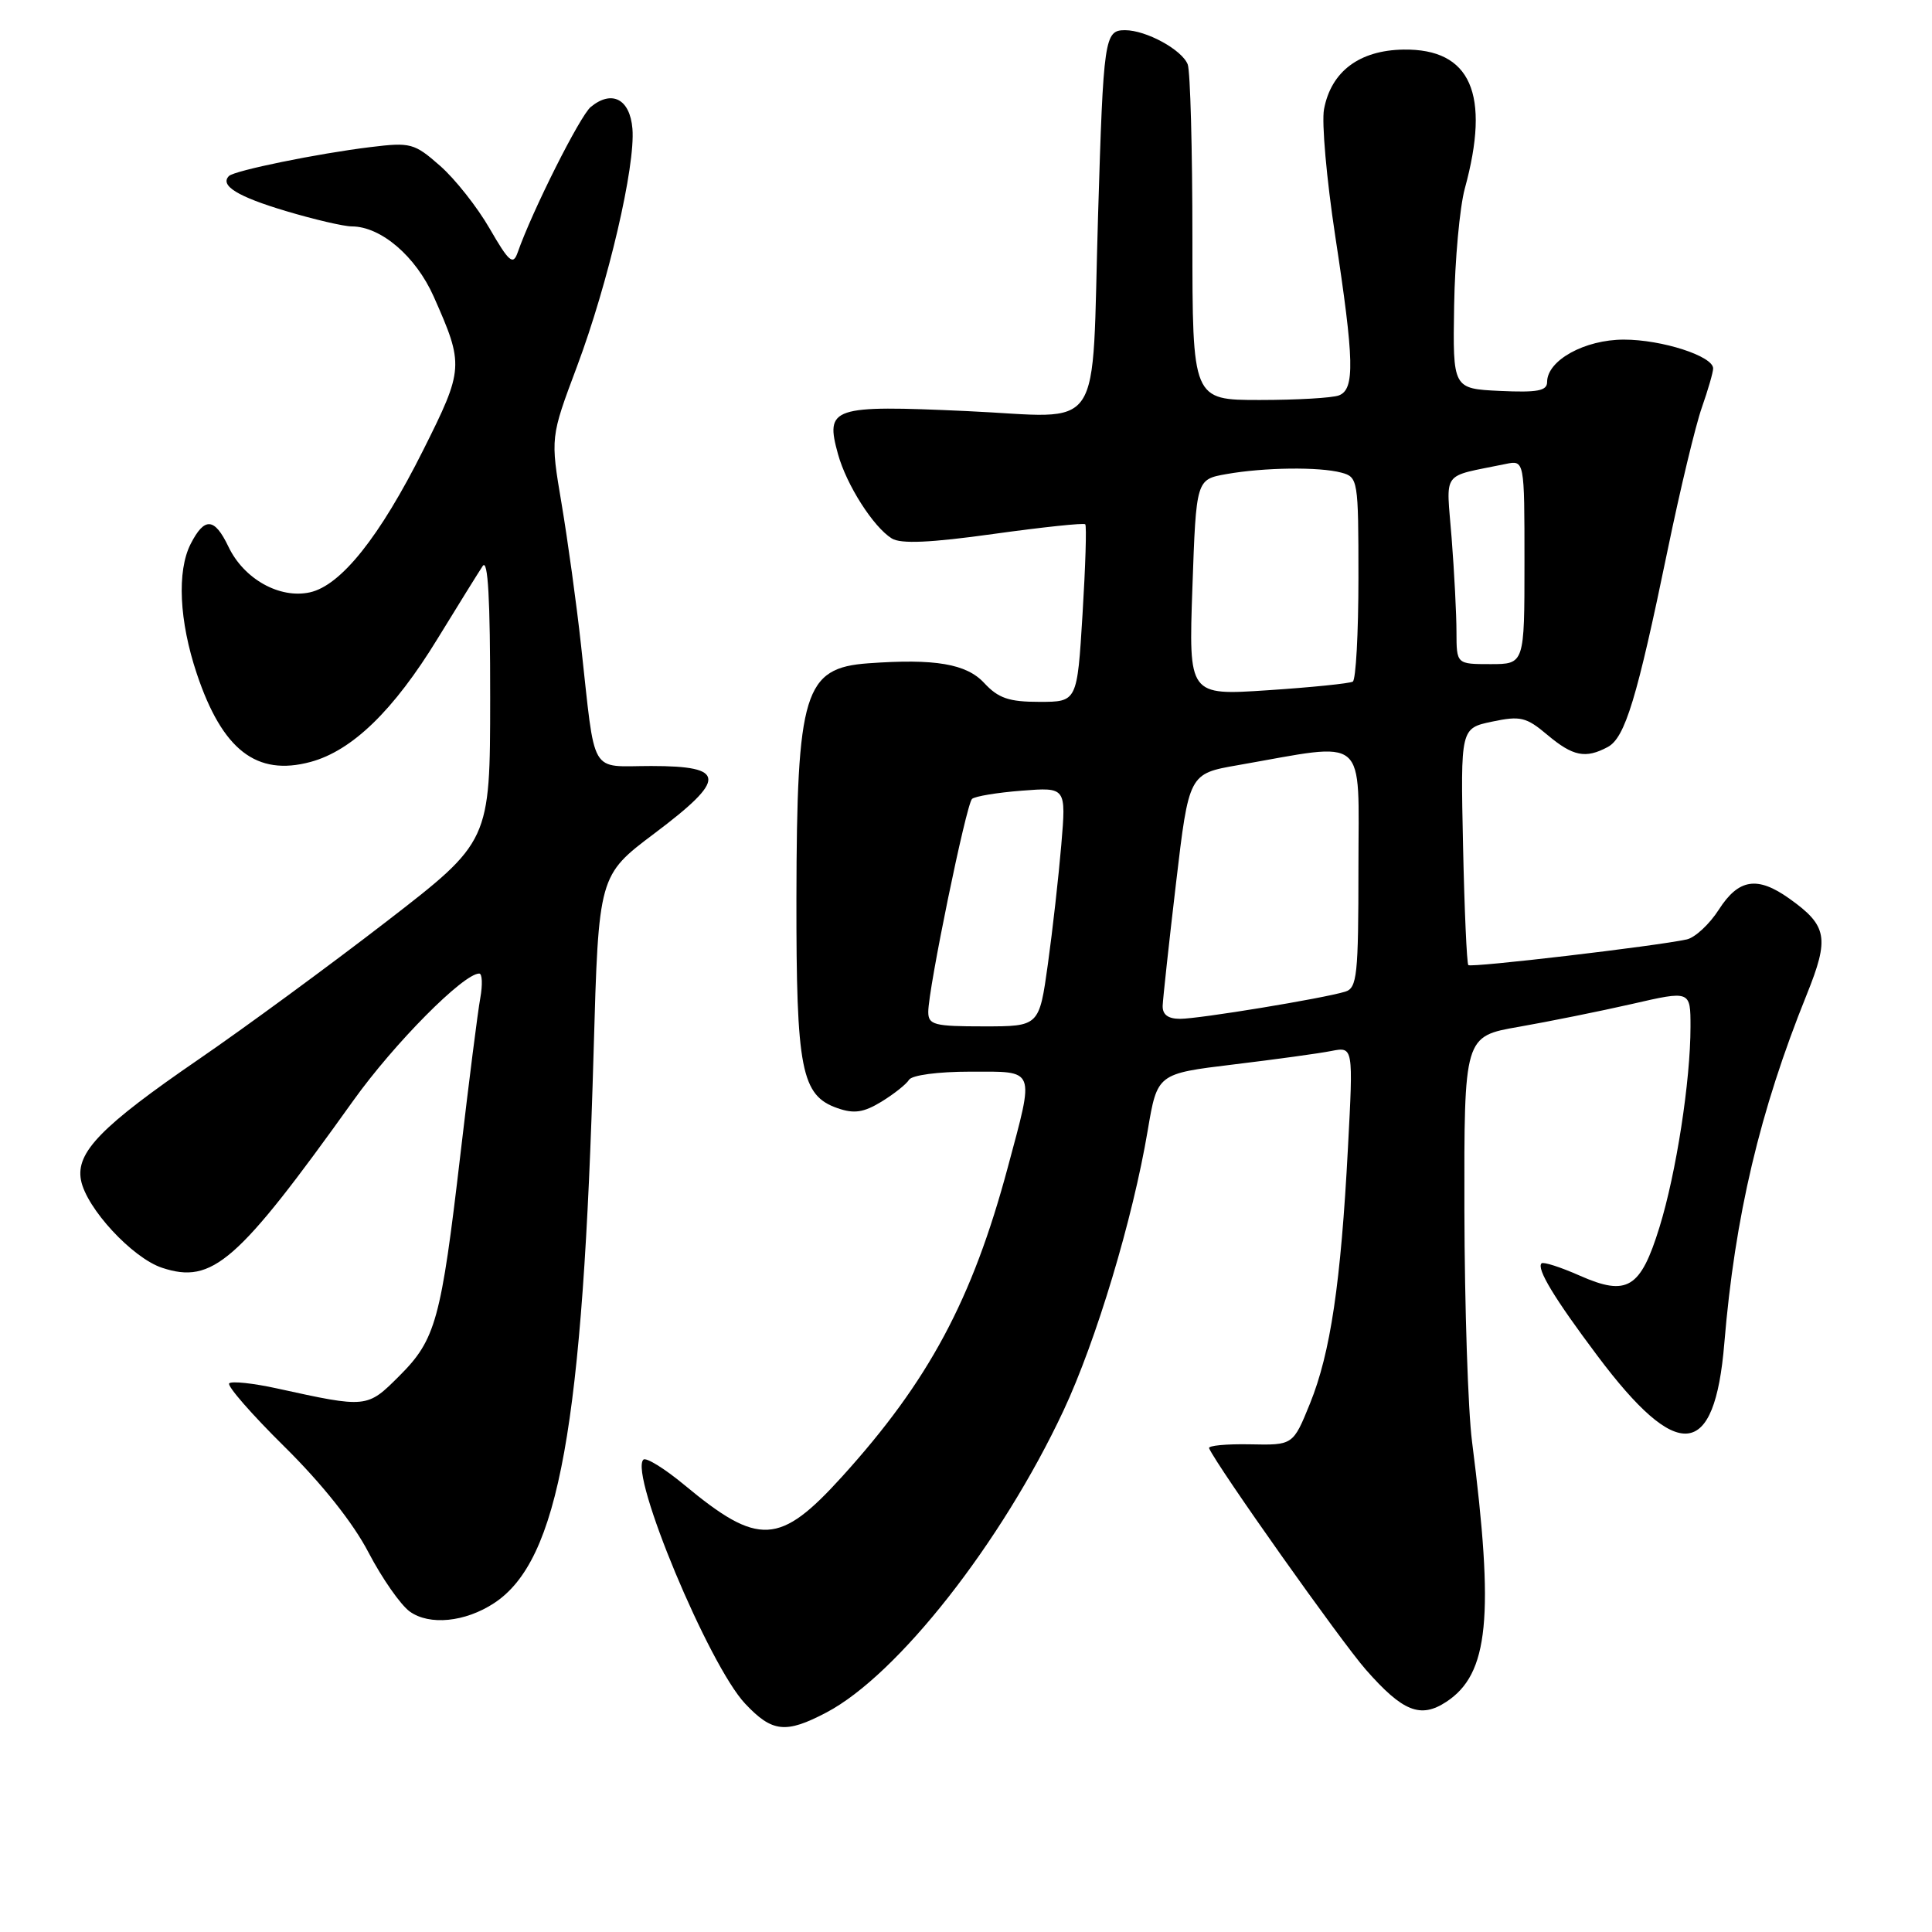 <?xml version="1.0" encoding="UTF-8" standalone="no"?>
<!DOCTYPE svg PUBLIC "-//W3C//DTD SVG 1.1//EN" "http://www.w3.org/Graphics/SVG/1.1/DTD/svg11.dtd" >
<svg xmlns="http://www.w3.org/2000/svg" xmlns:xlink="http://www.w3.org/1999/xlink" version="1.1" viewBox="0 0 256 256">
 <g >
 <path fill="currentColor"
d=" M 109.51 226.91 C 118.94 221.95 132.72 204.41 140.91 186.93 C 145.25 177.67 150.11 161.51 152.08 149.78 C 153.35 142.27 153.35 142.27 163.42 141.05 C 168.97 140.38 174.81 139.58 176.41 139.26 C 179.32 138.69 179.32 138.69 178.61 152.09 C 177.67 170.02 176.29 179.28 173.59 185.95 C 171.34 191.50 171.34 191.50 165.63 191.38 C 162.49 191.32 160.05 191.55 160.21 191.90 C 161.34 194.41 177.72 217.54 181.00 221.26 C 185.88 226.81 188.22 227.74 191.63 225.51 C 197.28 221.81 198.02 214.26 195.05 191.00 C 194.52 186.88 194.07 173.11 194.04 160.41 C 194.00 137.32 194.00 137.32 201.25 136.06 C 205.24 135.36 211.99 134.00 216.25 133.03 C 224.00 131.25 224.00 131.25 224.00 136.05 C 224.00 143.22 222.11 155.42 219.89 162.61 C 217.38 170.73 215.62 171.81 209.33 169.03 C 206.78 167.90 204.50 167.17 204.26 167.40 C 203.57 168.09 205.95 172.03 211.66 179.64 C 222.34 193.89 227.20 193.42 228.48 178.00 C 229.88 161.17 233.18 147.20 239.40 131.79 C 242.43 124.27 242.14 122.66 237.10 119.07 C 232.86 116.05 230.38 116.44 227.76 120.52 C 226.52 122.46 224.60 124.24 223.50 124.48 C 219.43 125.37 194.92 128.25 194.56 127.88 C 194.36 127.67 194.04 120.53 193.86 112.00 C 193.53 96.50 193.53 96.50 197.71 95.62 C 201.46 94.83 202.23 95.01 205.03 97.37 C 208.42 100.22 210.09 100.56 213.04 98.98 C 215.33 97.75 216.91 92.55 220.97 72.89 C 222.63 64.85 224.67 56.36 225.50 54.01 C 226.32 51.67 227.00 49.33 227.00 48.82 C 227.00 47.19 220.22 45.00 215.17 45.00 C 209.98 45.00 205.00 47.75 205.00 50.62 C 205.00 51.79 203.73 52.03 198.75 51.80 C 192.50 51.50 192.50 51.50 192.68 40.50 C 192.78 34.45 193.42 27.48 194.09 25.00 C 197.53 12.44 194.89 6.44 185.97 6.57 C 180.12 6.66 176.38 9.47 175.44 14.47 C 175.11 16.21 175.78 23.75 176.92 31.24 C 179.45 47.79 179.54 51.58 177.42 52.39 C 176.55 52.73 171.82 53.00 166.92 53.00 C 158.00 53.00 158.00 53.00 158.00 31.58 C 158.00 19.80 157.72 9.44 157.38 8.54 C 156.63 6.60 151.88 4.00 149.07 4.00 C 146.35 4.00 146.21 5.00 145.50 28.50 C 144.60 58.28 146.58 55.31 128.09 54.47 C 110.20 53.66 109.32 53.96 111.04 60.18 C 112.17 64.26 115.72 69.83 118.17 71.35 C 119.36 72.09 123.28 71.92 131.65 70.75 C 138.14 69.85 143.61 69.27 143.80 69.47 C 144.00 69.66 143.83 75.04 143.44 81.41 C 142.73 93.00 142.73 93.00 137.73 93.00 C 133.68 93.00 132.29 92.52 130.41 90.50 C 128.06 87.96 123.90 87.25 115.06 87.89 C 106.55 88.50 105.58 91.67 105.53 119.00 C 105.50 141.74 106.17 145.17 110.98 146.84 C 113.16 147.60 114.43 147.42 116.78 145.99 C 118.43 144.98 120.08 143.68 120.45 143.08 C 120.83 142.46 124.31 142.00 128.56 142.00 C 137.34 142.00 137.10 141.38 133.54 154.67 C 128.83 172.23 123.07 182.98 111.57 195.67 C 103.31 204.78 100.52 204.93 90.69 196.77 C 88.05 194.58 85.60 193.07 85.25 193.41 C 83.36 195.31 93.92 220.64 98.74 225.75 C 102.32 229.55 104.11 229.75 109.51 226.91 Z  M 65.46 212.43 C 74.06 206.80 77.25 189.11 78.66 139.25 C 79.32 116.00 79.32 116.00 86.72 110.43 C 96.35 103.19 96.27 101.50 86.29 101.50 C 78.00 101.50 78.94 103.12 76.99 85.50 C 76.39 80.00 75.22 71.55 74.41 66.73 C 72.93 57.96 72.93 57.96 76.44 48.60 C 80.60 37.49 84.21 21.99 83.80 17.05 C 83.47 13.12 81.08 11.87 78.28 14.17 C 76.86 15.34 70.52 27.94 68.58 33.49 C 67.98 35.18 67.44 34.71 64.89 30.30 C 63.25 27.45 60.29 23.70 58.31 21.97 C 54.90 18.97 54.41 18.84 49.10 19.49 C 42.11 20.34 31.07 22.60 30.34 23.32 C 29.08 24.58 31.49 26.06 37.90 27.97 C 41.65 29.09 45.57 30.00 46.61 30.00 C 50.48 30.01 55.09 33.96 57.46 39.28 C 61.50 48.38 61.47 48.88 56.07 59.66 C 50.31 71.15 45.18 77.58 41.06 78.49 C 37.04 79.37 32.31 76.72 30.27 72.44 C 28.42 68.57 27.10 68.48 25.26 72.08 C 23.43 75.68 23.74 82.29 26.08 89.28 C 29.47 99.39 33.99 102.89 41.15 100.96 C 46.67 99.47 52.16 94.14 57.98 84.63 C 60.72 80.16 63.41 75.83 63.96 75.00 C 64.66 73.97 64.96 79.40 64.95 92.50 C 64.94 111.50 64.94 111.50 51.22 122.10 C 43.67 127.93 32.47 136.15 26.32 140.37 C 13.41 149.23 10.03 152.70 10.73 156.37 C 11.44 160.10 17.54 166.69 21.48 167.99 C 28.15 170.19 31.46 167.30 46.81 145.84 C 52.24 138.25 61.41 129.00 63.50 129.00 C 63.90 129.00 63.96 130.46 63.64 132.25 C 63.31 134.04 62.13 143.35 61.01 152.94 C 58.44 174.93 57.74 177.50 52.91 182.32 C 48.64 186.59 48.62 186.59 36.73 183.98 C 33.55 183.28 30.69 182.98 30.37 183.30 C 30.05 183.62 33.34 187.40 37.69 191.69 C 42.67 196.61 46.80 201.80 48.84 205.73 C 50.63 209.15 53.08 212.66 54.30 213.54 C 56.90 215.41 61.63 214.94 65.46 212.43 Z  M 123.00 134.08 C 123.00 131.03 128.03 106.57 128.80 105.86 C 129.19 105.51 132.15 105.02 135.38 104.77 C 141.27 104.31 141.27 104.31 140.63 111.91 C 140.28 116.08 139.48 123.21 138.85 127.75 C 137.70 136.00 137.70 136.00 130.35 136.00 C 123.77 136.00 123.00 135.80 123.00 134.08 Z  M 154.06 133.25 C 154.10 132.29 154.89 124.98 155.83 117.01 C 157.54 102.52 157.54 102.52 164.02 101.39 C 181.47 98.34 180.00 97.09 180.00 114.95 C 180.00 129.24 179.82 130.92 178.25 131.40 C 175.32 132.30 158.90 135.00 156.37 135.00 C 154.76 135.00 154.02 134.44 154.06 133.25 Z  M 158.00 77.85 C 158.50 63.53 158.50 63.53 162.50 62.82 C 167.53 61.93 174.81 61.84 177.75 62.63 C 179.94 63.22 180.00 63.59 180.00 76.56 C 180.00 83.89 179.66 90.08 179.25 90.32 C 178.84 90.56 173.78 91.08 168.00 91.46 C 157.50 92.16 157.50 92.16 158.00 77.85 Z  M 192.99 83.75 C 192.99 81.41 192.70 75.81 192.35 71.31 C 191.64 62.16 190.82 63.28 199.50 61.48 C 202.00 60.96 202.00 60.96 202.00 74.48 C 202.00 88.00 202.00 88.00 197.50 88.00 C 193.00 88.00 193.00 88.00 192.99 83.75 Z "/>
</g>
</svg>